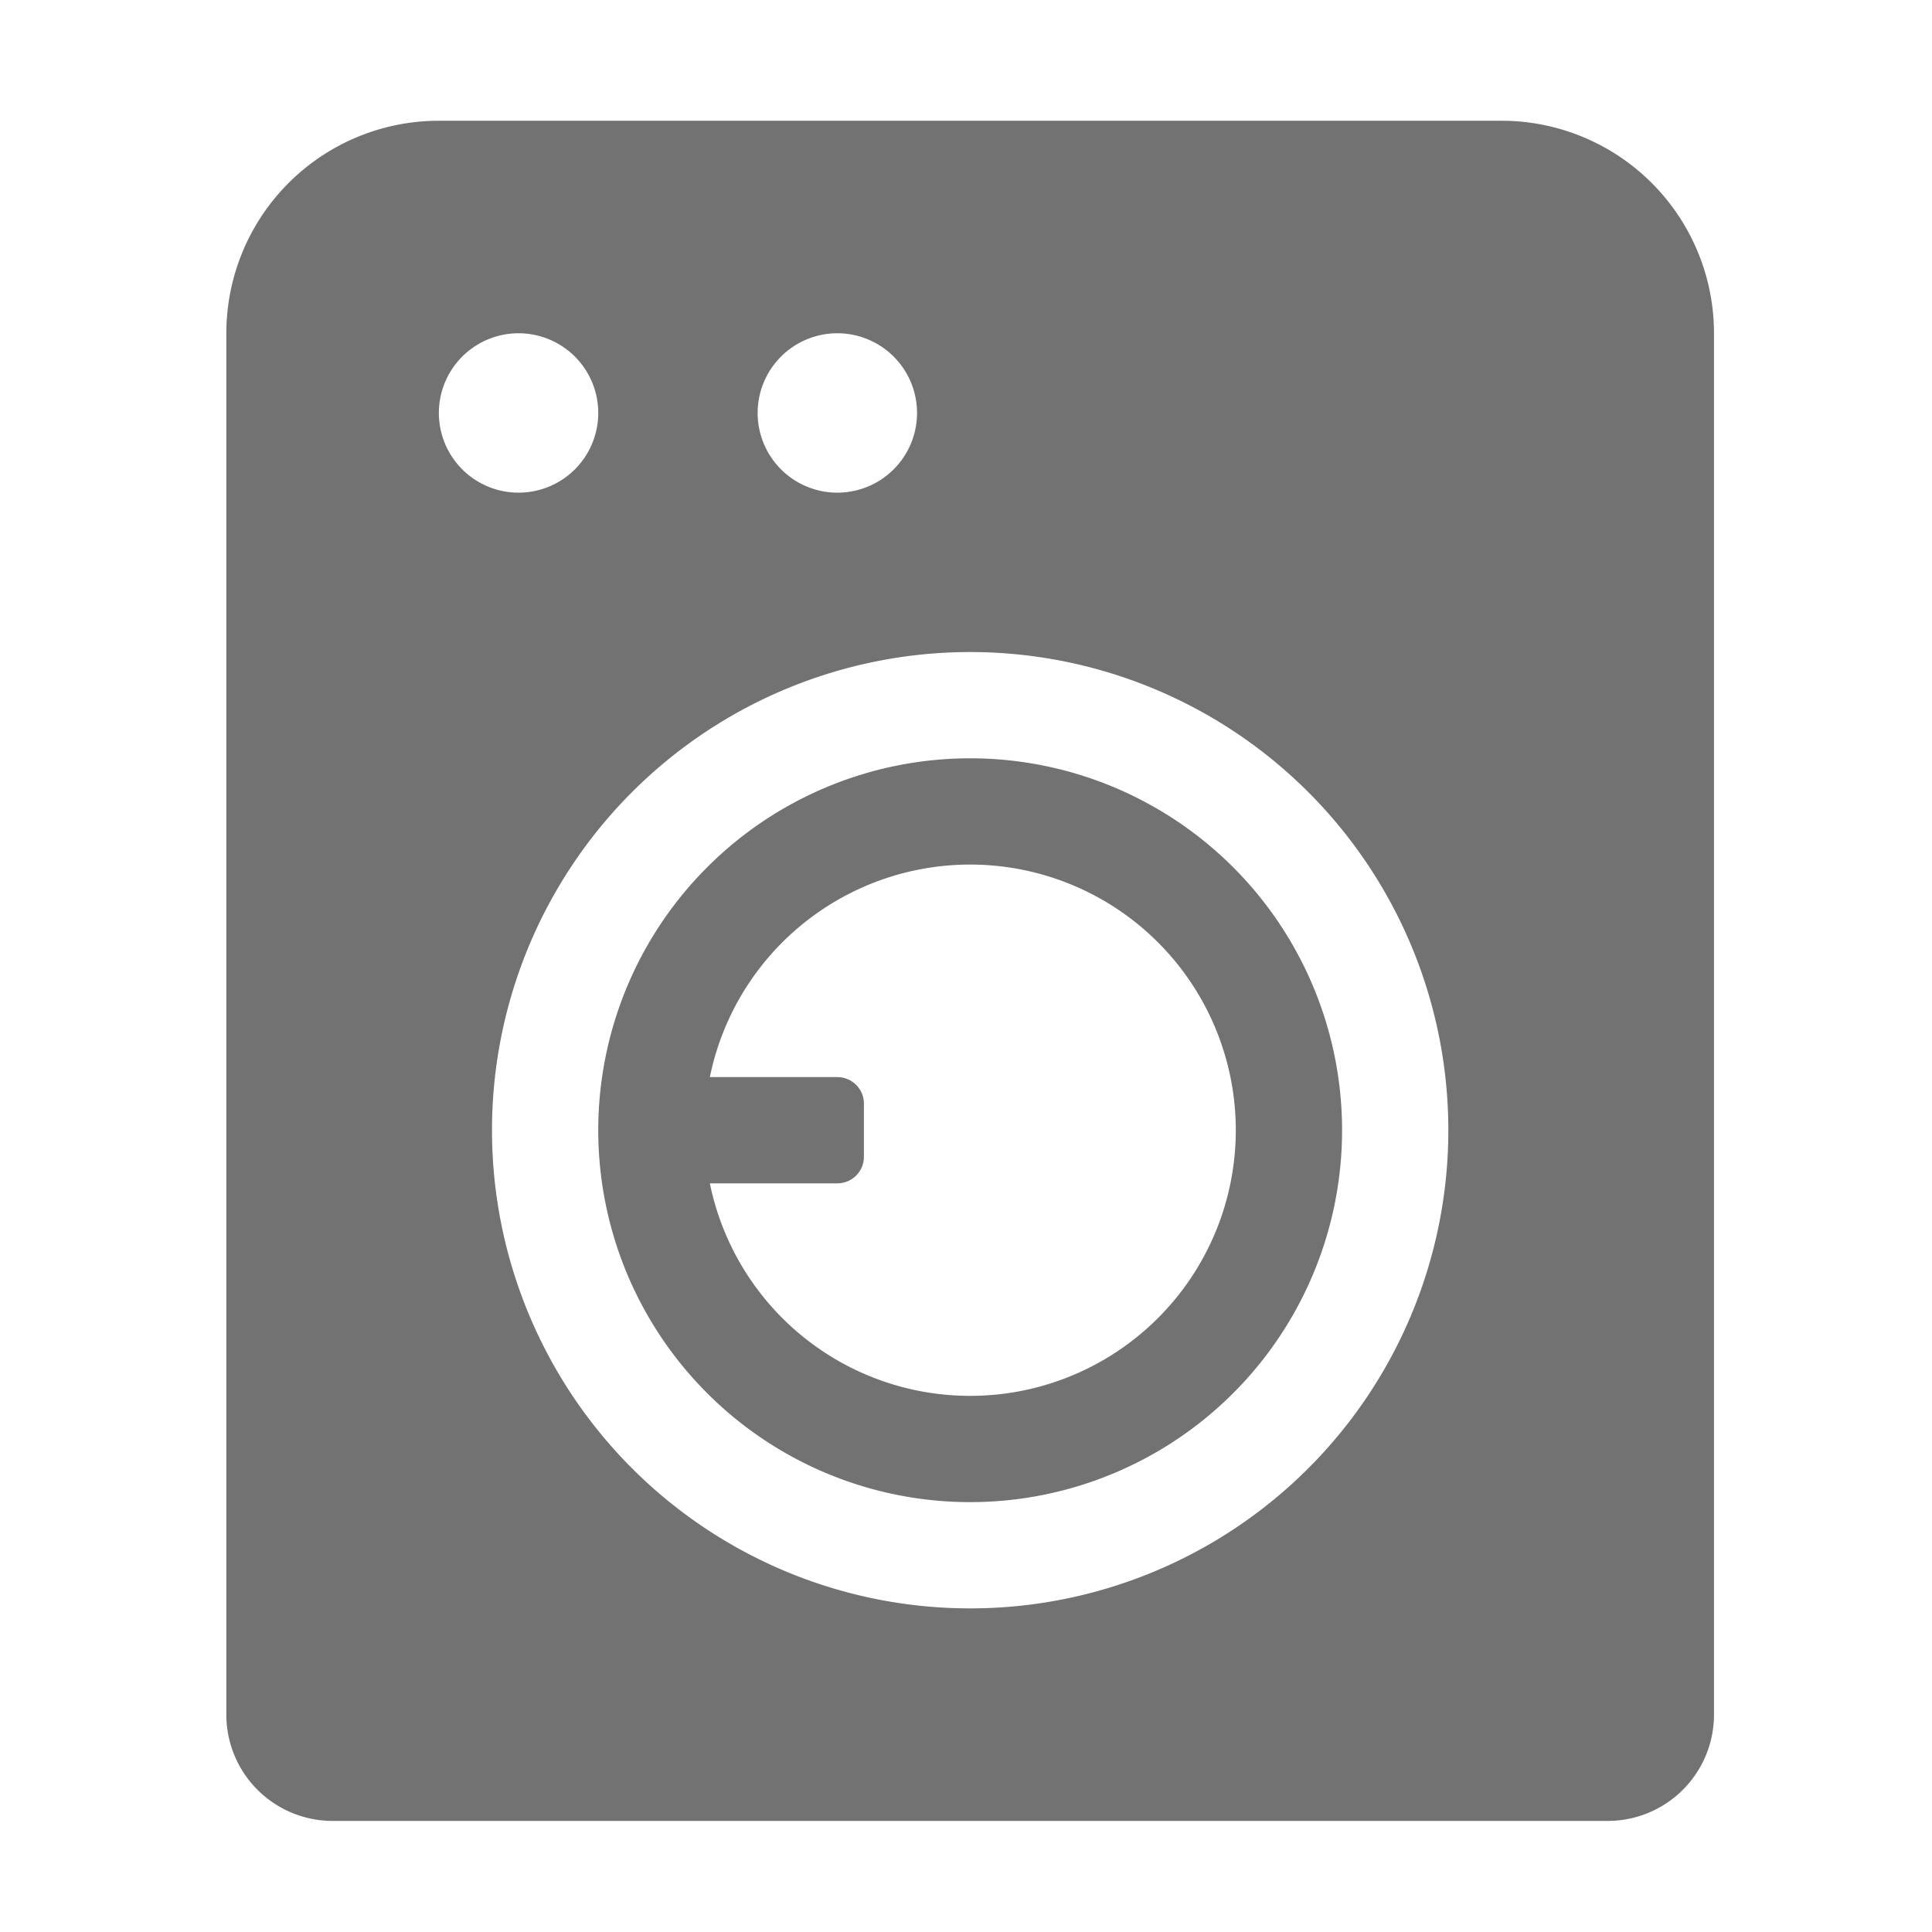 ﻿<?xml version='1.0' encoding='UTF-8'?>
<svg viewBox="-3.749 -2 32 32" xmlns="http://www.w3.org/2000/svg">
  <g transform="matrix(0.055, 0, 0, 0.055, 0, 0)">
    <path d="M384, 0L64, 0A64 64 0 0 0 0, 64L0, 480A32 32 0 0 0 32, 512L416, 512A32 32 0 0 0 448, 480L448, 64A64 64 0 0 0 384, 0zM184, 64A24 24 0 1 1 160, 88A24 24 0 0 1 184, 64zM64, 88A24 24 0 1 1 88, 112A24 24 0 0 1 64, 88zM224, 448A144 144 0 1 1 368, 304A144 144 0 0 1 224, 448zM224, 192A112 112 0 1 0 336, 304A112 112 0 0 0 224, 192zM224, 384A80 80 0 0 1 145.61, 320L184, 320A8 8 0 0 0 192, 312L192, 296A8 8 0 0 0 184, 288L145.61, 288A80 80 0 1 1 224, 384z" fill="#727272" fill-opacity="1" class="Black" />
  </g>
</svg>